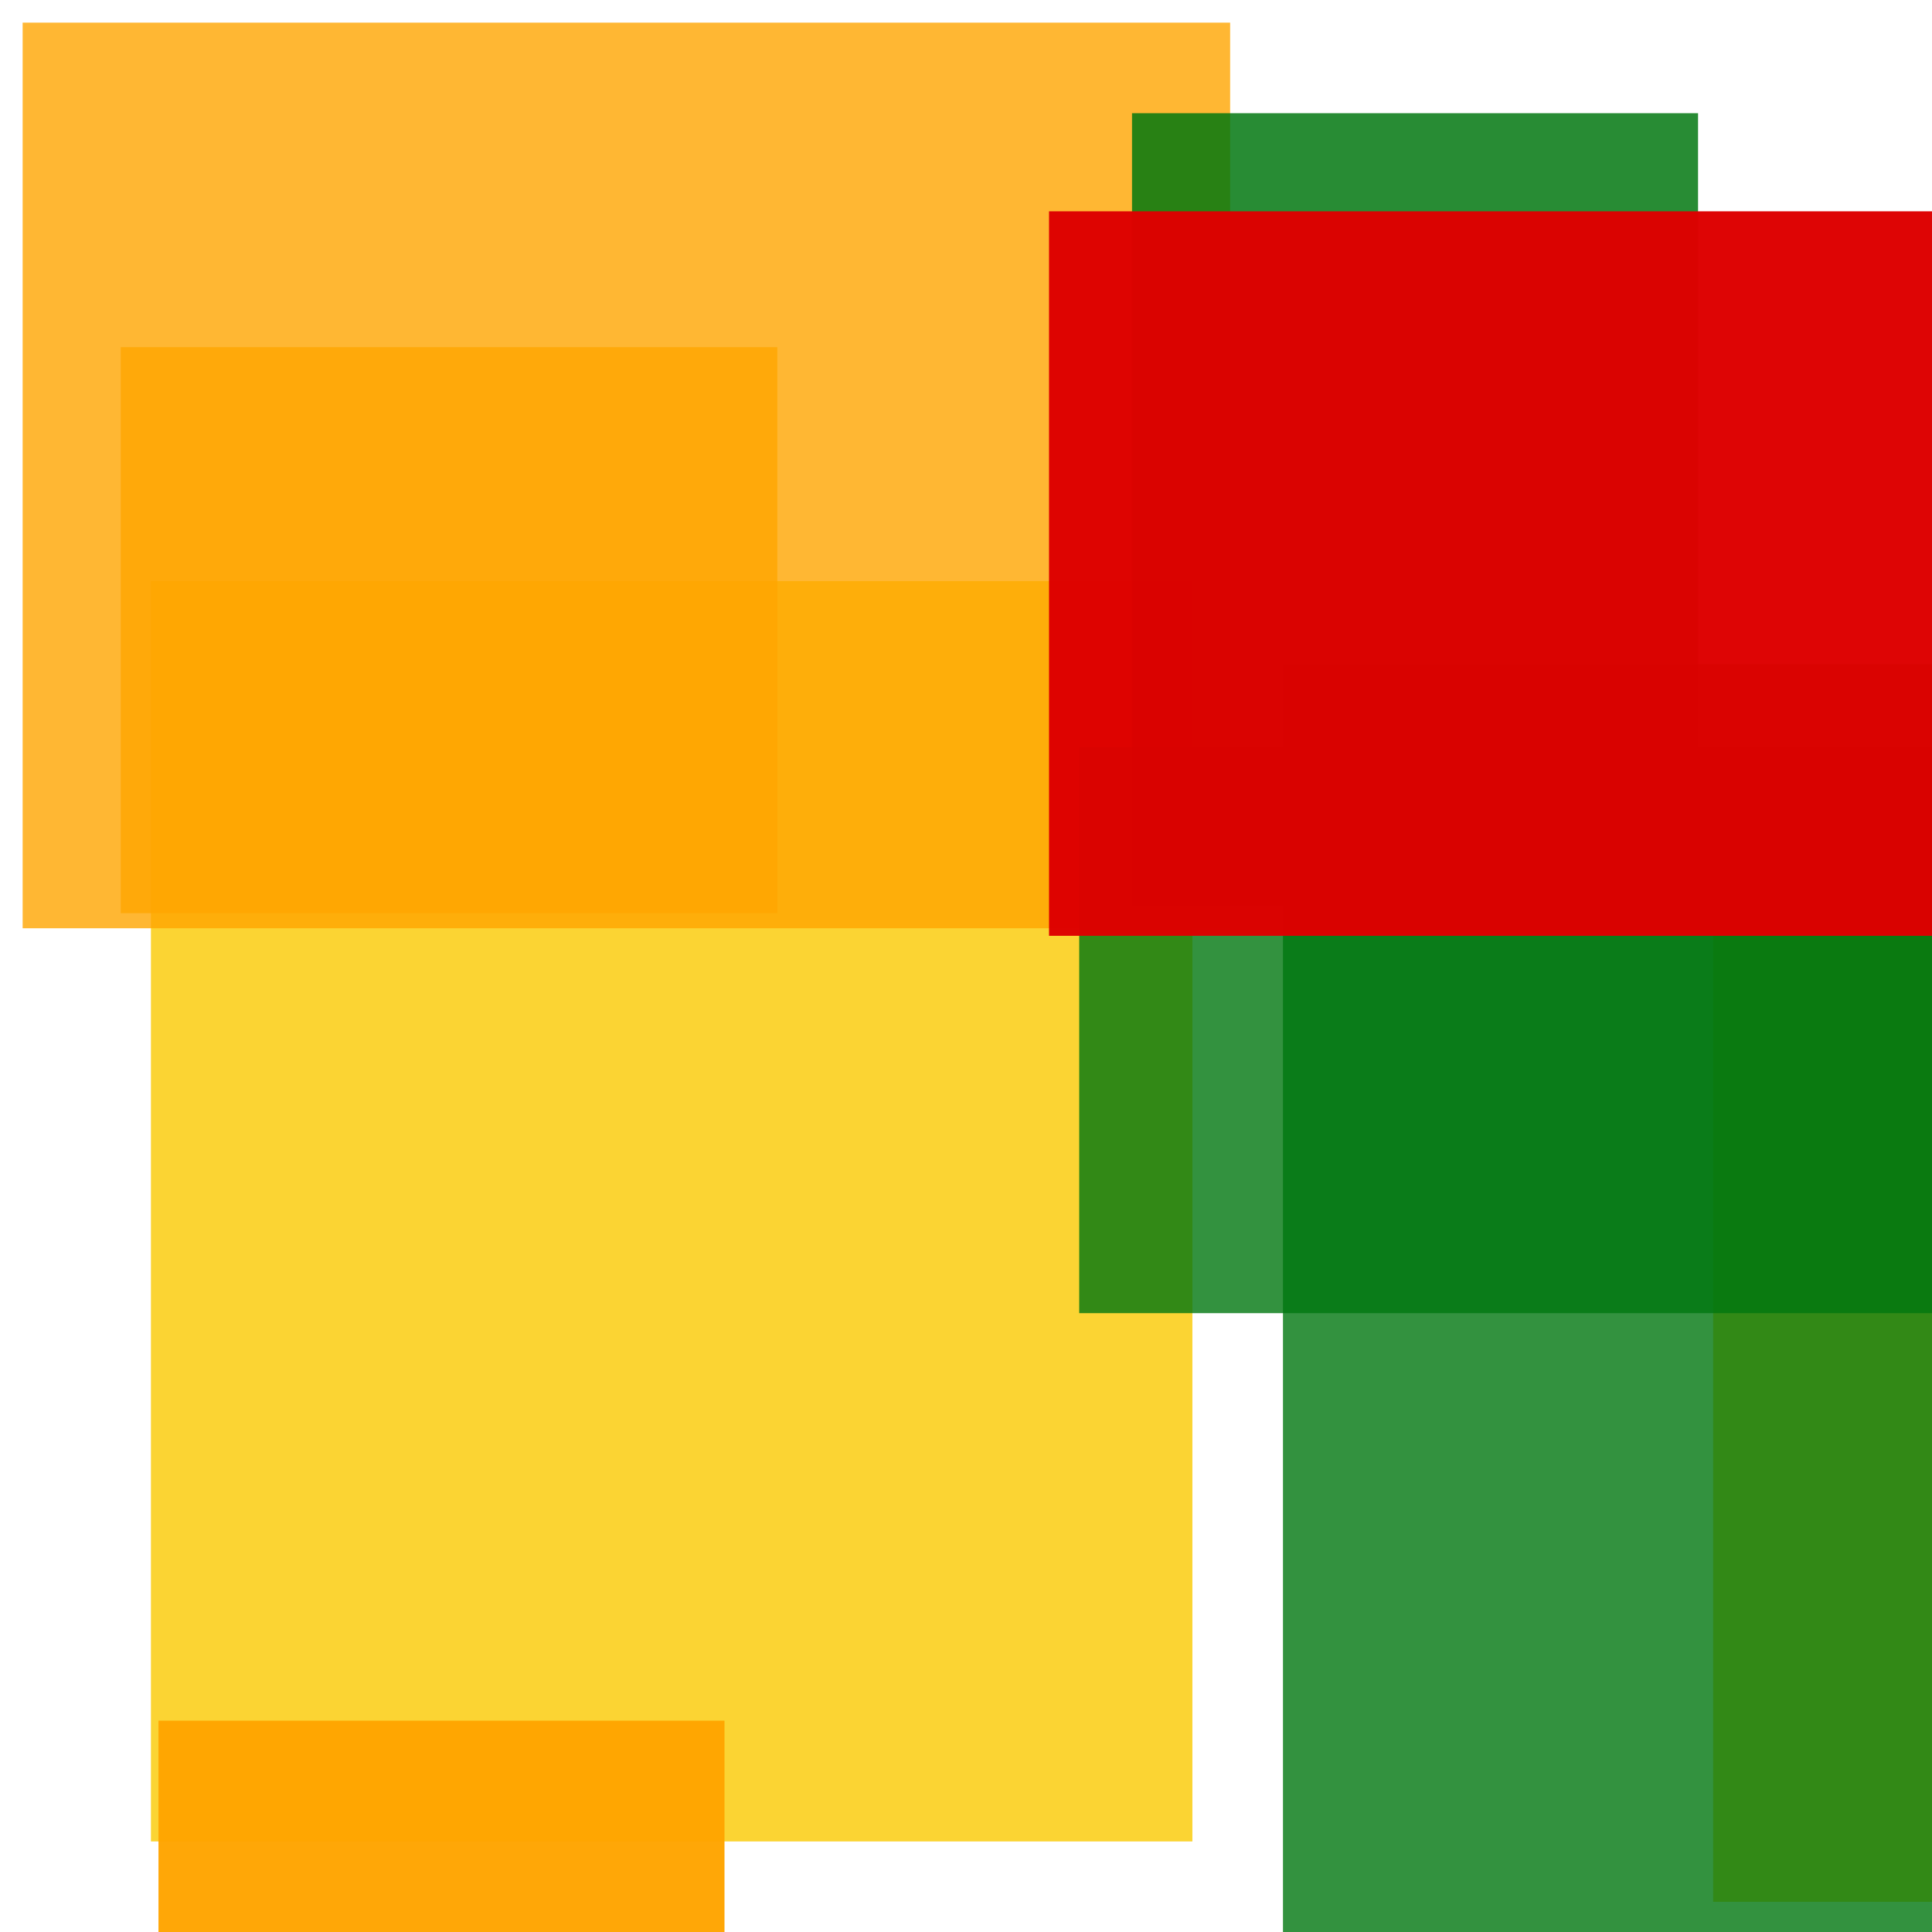 <svg width='256' height='256'><rect x='0' y='0' width='256' height='256' fill='white'/><rect x='20' y='77' width='138' height='167' opacity='0.80' fill='#fac901'/><rect x='3' y='3' width='160' height='120' opacity='0.80' fill='#ffa500'/><rect x='16' y='46' width='87' height='75' opacity='0.80' fill='#ffa500'/><rect x='227' y='108' width='174' height='144' opacity='0.80' fill='#fac901'/><rect x='143' y='99' width='183' height='75' opacity='0.80' fill='#00770F'/><rect x='21' y='228' width='75' height='116' opacity='0.97' fill='#ffa500'/><rect x='170' y='88' width='175' height='191' opacity='0.80' fill='#00770F'/><rect x='150' y='15' width='75' height='105' opacity='0.84' fill='#00770F'/><rect x='139' y='28' width='176' height='96' opacity='0.98' fill='#dd0100'/></svg>